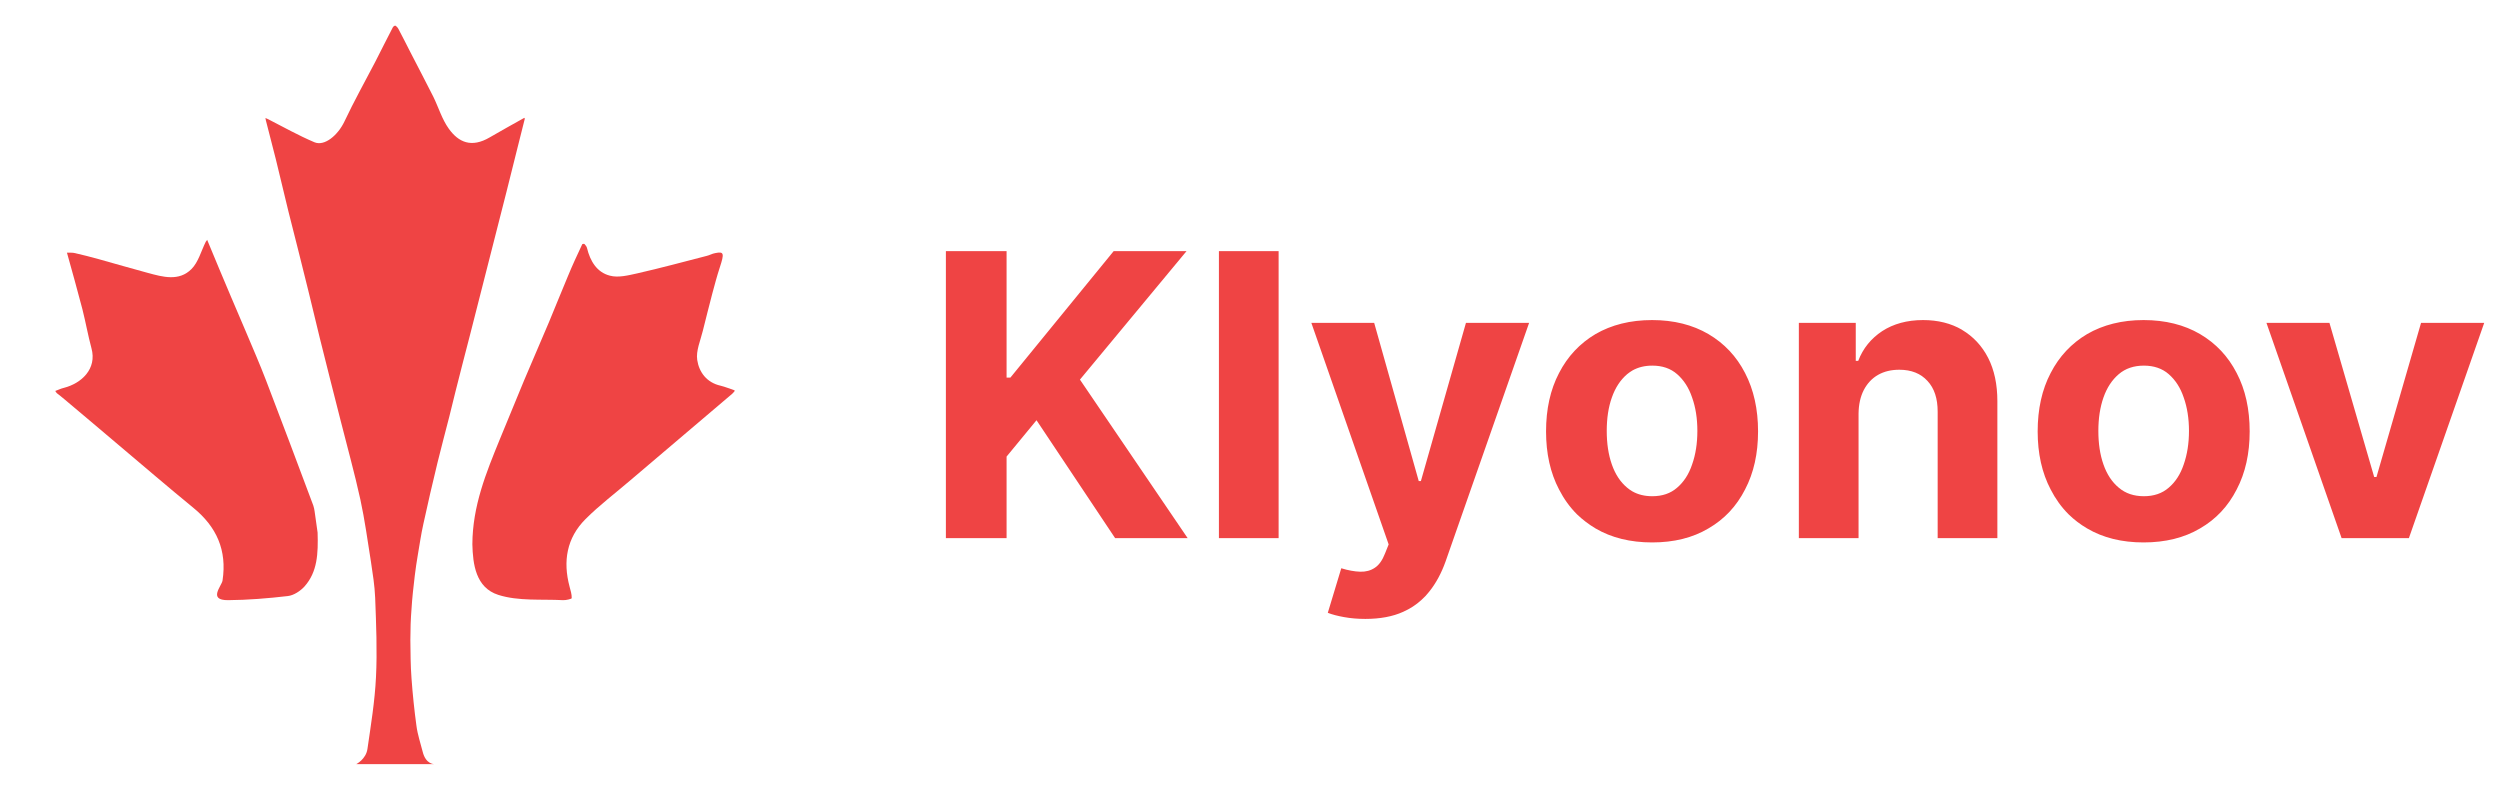 <svg width="152" height="48" viewBox="0 0 152 48" fill="none" xmlns="http://www.w3.org/2000/svg" xmlns:xlink="http://www.w3.org/1999/xlink">
	<desc>
			Created with Pixso.
	</desc>
	<defs>
		<clipPath id="clip3_71">
			<rect id="logo" rx="0" width="47.273" height="47.273" transform="translate(0.364 0.364)" fill="white" fill-opacity="0"/>
		</clipPath>
	</defs>
	<rect id="logo" rx="0" width="47.273" height="47.273" transform="translate(0.364 0.364)" fill="#FFFFFF" fill-opacity="0"/>
	<g clip-path="url(#clip3_71)">
		<path id="Vector" d="M24.64 46.46C24.08 46.46 21.66 46.46 21.66 46.46C21.66 46.46 22.25 46.16 22.34 45.54C22.55 44.09 22.79 42.63 22.86 41.17C22.94 39.56 22.87 37.95 22.81 36.34C22.78 35.6 22.66 34.87 22.55 34.13C22.35 32.88 22.18 31.61 21.91 30.37C21.56 28.77 21.12 27.2 20.72 25.61C20.29 23.92 19.86 22.23 19.44 20.54C19.2 19.57 18.98 18.61 18.74 17.65C18.35 16.05 17.94 14.46 17.54 12.87C17.28 11.81 17.03 10.74 16.77 9.68C16.57 8.88 16.36 8.09 16.16 7.3C16.15 7.26 16.15 7.21 16.14 7.17C16.19 7.2 16.24 7.22 16.29 7.24C17.23 7.72 18.15 8.24 19.12 8.65C19.74 8.91 20.55 8.21 20.94 7.39C21.52 6.16 22.18 4.98 22.81 3.77C23.17 3.07 23.52 2.36 23.88 1.67C23.9 1.61 24.02 1.54 24.04 1.56C24.12 1.61 24.19 1.69 24.23 1.77C24.48 2.24 24.72 2.72 24.96 3.19C25.42 4.09 25.89 4.97 26.34 5.87C26.66 6.52 26.87 7.25 27.29 7.83C27.88 8.65 28.66 9.01 29.78 8.35C30.46 7.95 31.16 7.57 31.85 7.18C31.86 7.17 31.88 7.17 31.9 7.17C31.9 7.2 31.9 7.22 31.9 7.25C31.73 7.91 31.57 8.58 31.4 9.24C31.2 10.04 31 10.84 30.8 11.64C30.06 14.56 29.31 17.47 28.57 20.39C28.27 21.55 27.97 22.7 27.68 23.86C27.56 24.35 27.44 24.84 27.32 25.32C27.08 26.26 26.83 27.19 26.6 28.13C26.3 29.37 26.01 30.61 25.74 31.86C25.6 32.49 25.51 33.12 25.4 33.76C25.33 34.17 25.27 34.58 25.22 34.99C25.14 35.67 25.06 36.35 25.02 37.03C24.97 37.65 24.95 38.28 24.95 38.91C24.96 39.69 24.96 40.47 25.02 41.25C25.09 42.21 25.19 43.18 25.32 44.13C25.39 44.67 25.57 45.19 25.7 45.71C25.89 46.48 26.41 46.46 26.41 46.46L24.64 46.46Z" fill="#EF4444" fill-opacity="1" fill-rule="nonzero"/>
		<path id="Vector" d="M28.72 33.09C28.73 30.76 29.56 28.74 30.38 26.73C30.87 25.53 31.36 24.34 31.86 23.14C32.36 21.95 32.88 20.77 33.38 19.58C33.77 18.65 34.14 17.71 34.53 16.79C34.8 16.13 35.1 15.49 35.4 14.85C35.41 14.83 35.52 14.81 35.54 14.84C35.6 14.91 35.67 14.99 35.69 15.08C35.88 15.87 36.29 16.56 37.08 16.76C37.59 16.9 38.2 16.74 38.75 16.62C40.16 16.3 41.56 15.92 42.96 15.56C43.14 15.52 43.3 15.42 43.48 15.39C44.02 15.28 44.05 15.39 43.76 16.27C43.59 16.79 43.45 17.32 43.31 17.84C43.11 18.6 42.92 19.36 42.73 20.12C42.59 20.7 42.31 21.32 42.39 21.88C42.5 22.62 42.96 23.26 43.81 23.45C44.09 23.52 44.36 23.63 44.63 23.72C44.65 23.73 44.66 23.75 44.68 23.76C44.63 23.82 44.58 23.89 44.52 23.94C42.46 25.69 40.4 27.44 38.34 29.19C37.42 29.98 36.45 30.71 35.6 31.56C34.45 32.71 34.22 34.13 34.63 35.67C34.69 35.9 34.77 36.14 34.76 36.37C34.76 36.41 34.42 36.5 34.24 36.49C32.92 36.42 31.53 36.56 30.3 36.17C28.92 35.73 28.75 34.3 28.72 33.09L28.72 33.09Z" fill="#EF4444" fill-opacity="1" fill-rule="nonzero"/>
		<path id="Vector" d="M19.31 32.38C19.35 33.66 19.3 34.77 18.52 35.65C18.27 35.93 17.86 36.2 17.5 36.24C16.3 36.38 15.08 36.48 13.87 36.49C12.63 36.5 13.47 35.64 13.53 35.3C13.81 33.45 13.17 32.03 11.75 30.87C10.21 29.61 8.7 28.31 7.18 27.03C6.09 26.11 5 25.18 3.91 24.27C3.76 24.14 3.6 24.02 3.45 23.9C3.41 23.86 3.39 23.81 3.36 23.77C3.53 23.71 3.71 23.62 3.89 23.58C4.94 23.31 5.91 22.44 5.56 21.17C5.35 20.39 5.21 19.59 5.01 18.8C4.71 17.65 4.39 16.51 4.07 15.36C4.24 15.37 4.41 15.35 4.56 15.39C5.04 15.5 5.51 15.62 5.98 15.75C6.98 16.03 7.98 16.32 8.98 16.59C9.9 16.84 10.88 17.12 11.64 16.36C12.06 15.94 12.23 15.26 12.51 14.7C12.54 14.66 12.57 14.62 12.6 14.58C12.61 14.62 12.62 14.66 12.64 14.69C13.1 15.8 13.56 16.91 14.03 18.01C14.33 18.71 14.63 19.42 14.93 20.12C15.35 21.12 15.79 22.12 16.18 23.14C17.15 25.67 18.1 28.2 19.05 30.74C19.09 30.85 19.11 30.98 19.13 31.1C19.2 31.58 19.27 32.06 19.31 32.38L19.31 32.38Z" fill="#EF4444" fill-opacity="1" fill-rule="nonzero"/>
	</g>
	<path id="Klyonov" d="M57.51 15.27L57.51 32.72L61.2 32.72L61.2 27.76L63.02 25.55L67.8 32.72L72.21 32.72L65.66 23.08L72.14 15.27L67.71 15.27L61.43 22.96L61.2 22.96L61.2 15.27L57.51 15.27ZM77.74 32.72L77.74 15.27L74.11 15.27L74.11 32.72L77.74 32.72ZM97.01 32.13Q98.46 32.98 100.45 32.98C101.77 32.98 102.91 32.7 103.87 32.13C104.84 31.57 105.58 30.78 106.1 29.76C106.63 28.75 106.89 27.57 106.89 26.23Q106.89 24.2 106.1 22.68C105.58 21.67 104.84 20.88 103.87 20.31C102.91 19.75 101.77 19.46 100.45 19.46C99.12 19.46 97.98 19.75 97.01 20.31C96.05 20.88 95.31 21.67 94.79 22.68C94.26 23.69 94 24.88 94 26.23C94 27.57 94.26 28.75 94.79 29.76Q95.23 30.62 95.88 31.27Q96.39 31.76 97.01 32.13ZM113 32.72L113 25.15Q113.01 24.31 113.32 23.71C113.53 23.31 113.82 23 114.19 22.79C114.56 22.58 114.99 22.48 115.48 22.48C116.21 22.48 116.78 22.71 117.19 23.16C117.61 23.61 117.81 24.23 117.81 25.03L117.81 32.72L121.44 32.72L121.44 24.39Q121.44 22.86 120.88 21.76C120.5 21.02 119.97 20.46 119.3 20.06L119.29 20.05Q118.28 19.46 116.92 19.46C115.95 19.46 115.12 19.69 114.44 20.13C113.76 20.58 113.27 21.18 112.98 21.94L112.83 21.94L112.83 19.63L109.37 19.63L109.37 32.72L113 32.72ZM126.9 32.13C127.87 32.7 129.01 32.98 130.33 32.98Q132.32 32.98 133.76 32.13C134.73 31.57 135.47 30.78 135.99 29.76C136.52 28.75 136.78 27.57 136.78 26.23C136.78 24.88 136.52 23.69 135.99 22.68C135.47 21.67 134.73 20.88 133.76 20.31C132.8 19.75 131.66 19.46 130.33 19.46C129.01 19.46 127.87 19.75 126.9 20.31C125.94 20.88 125.2 21.67 124.68 22.68C124.15 23.69 123.89 24.88 123.89 26.23C123.89 27.57 124.15 28.75 124.68 29.76Q125.12 30.62 125.77 31.27Q126.27 31.76 126.9 32.13ZM81.72 37.52Q82.32 37.63 83.01 37.63Q84.36 37.63 85.31 37.2Q85.94 36.92 86.42 36.48Q86.68 36.25 86.89 35.98C87.31 35.46 87.64 34.84 87.89 34.14L92.97 19.63L89.13 19.63L86.39 29.25L86.26 29.25L83.55 19.63L79.73 19.63L84.43 33.1L84.21 33.65C84.05 34.06 83.85 34.35 83.59 34.52C83.34 34.69 83.04 34.77 82.7 34.76C82.36 34.75 81.97 34.68 81.55 34.55L80.73 37.26C80.99 37.36 81.32 37.45 81.72 37.52ZM146.46 32.72L151.04 19.63L147.2 19.63L144.49 29L144.35 29L141.63 19.63L137.8 19.63L142.37 32.72L146.46 32.72ZM101.97 29.65C101.57 30 101.07 30.17 100.46 30.17Q99.76 30.17 99.24 29.87Q99.07 29.77 98.93 29.65C98.52 29.31 98.21 28.84 98 28.24C97.79 27.64 97.69 26.96 97.69 26.2C97.69 25.44 97.79 24.76 98 24.17C98.21 23.57 98.52 23.1 98.93 22.75Q99.09 22.62 99.26 22.52Q99.78 22.23 100.46 22.23C101.07 22.23 101.57 22.4 101.97 22.75C102.37 23.1 102.68 23.57 102.88 24.17Q103.2 25.06 103.2 26.2Q103.2 27.34 102.88 28.24C102.68 28.84 102.37 29.31 101.97 29.65ZM131.86 29.65C131.46 30 130.95 30.17 130.35 30.17C129.74 30.17 129.23 30 128.82 29.65C128.41 29.31 128.1 28.84 127.89 28.24C127.68 27.64 127.58 26.96 127.58 26.2Q127.58 25.06 127.89 24.17C128.1 23.57 128.41 23.1 128.82 22.75C129.23 22.4 129.74 22.23 130.35 22.23C130.95 22.23 131.46 22.4 131.86 22.75C132.26 23.1 132.57 23.57 132.77 24.17C132.98 24.76 133.09 25.44 133.09 26.2C133.09 26.96 132.98 27.64 132.77 28.24C132.57 28.84 132.26 29.31 131.86 29.65Z" fill="#EF4444" fill-opacity="1" fill-rule="evenodd"/>
</svg>
